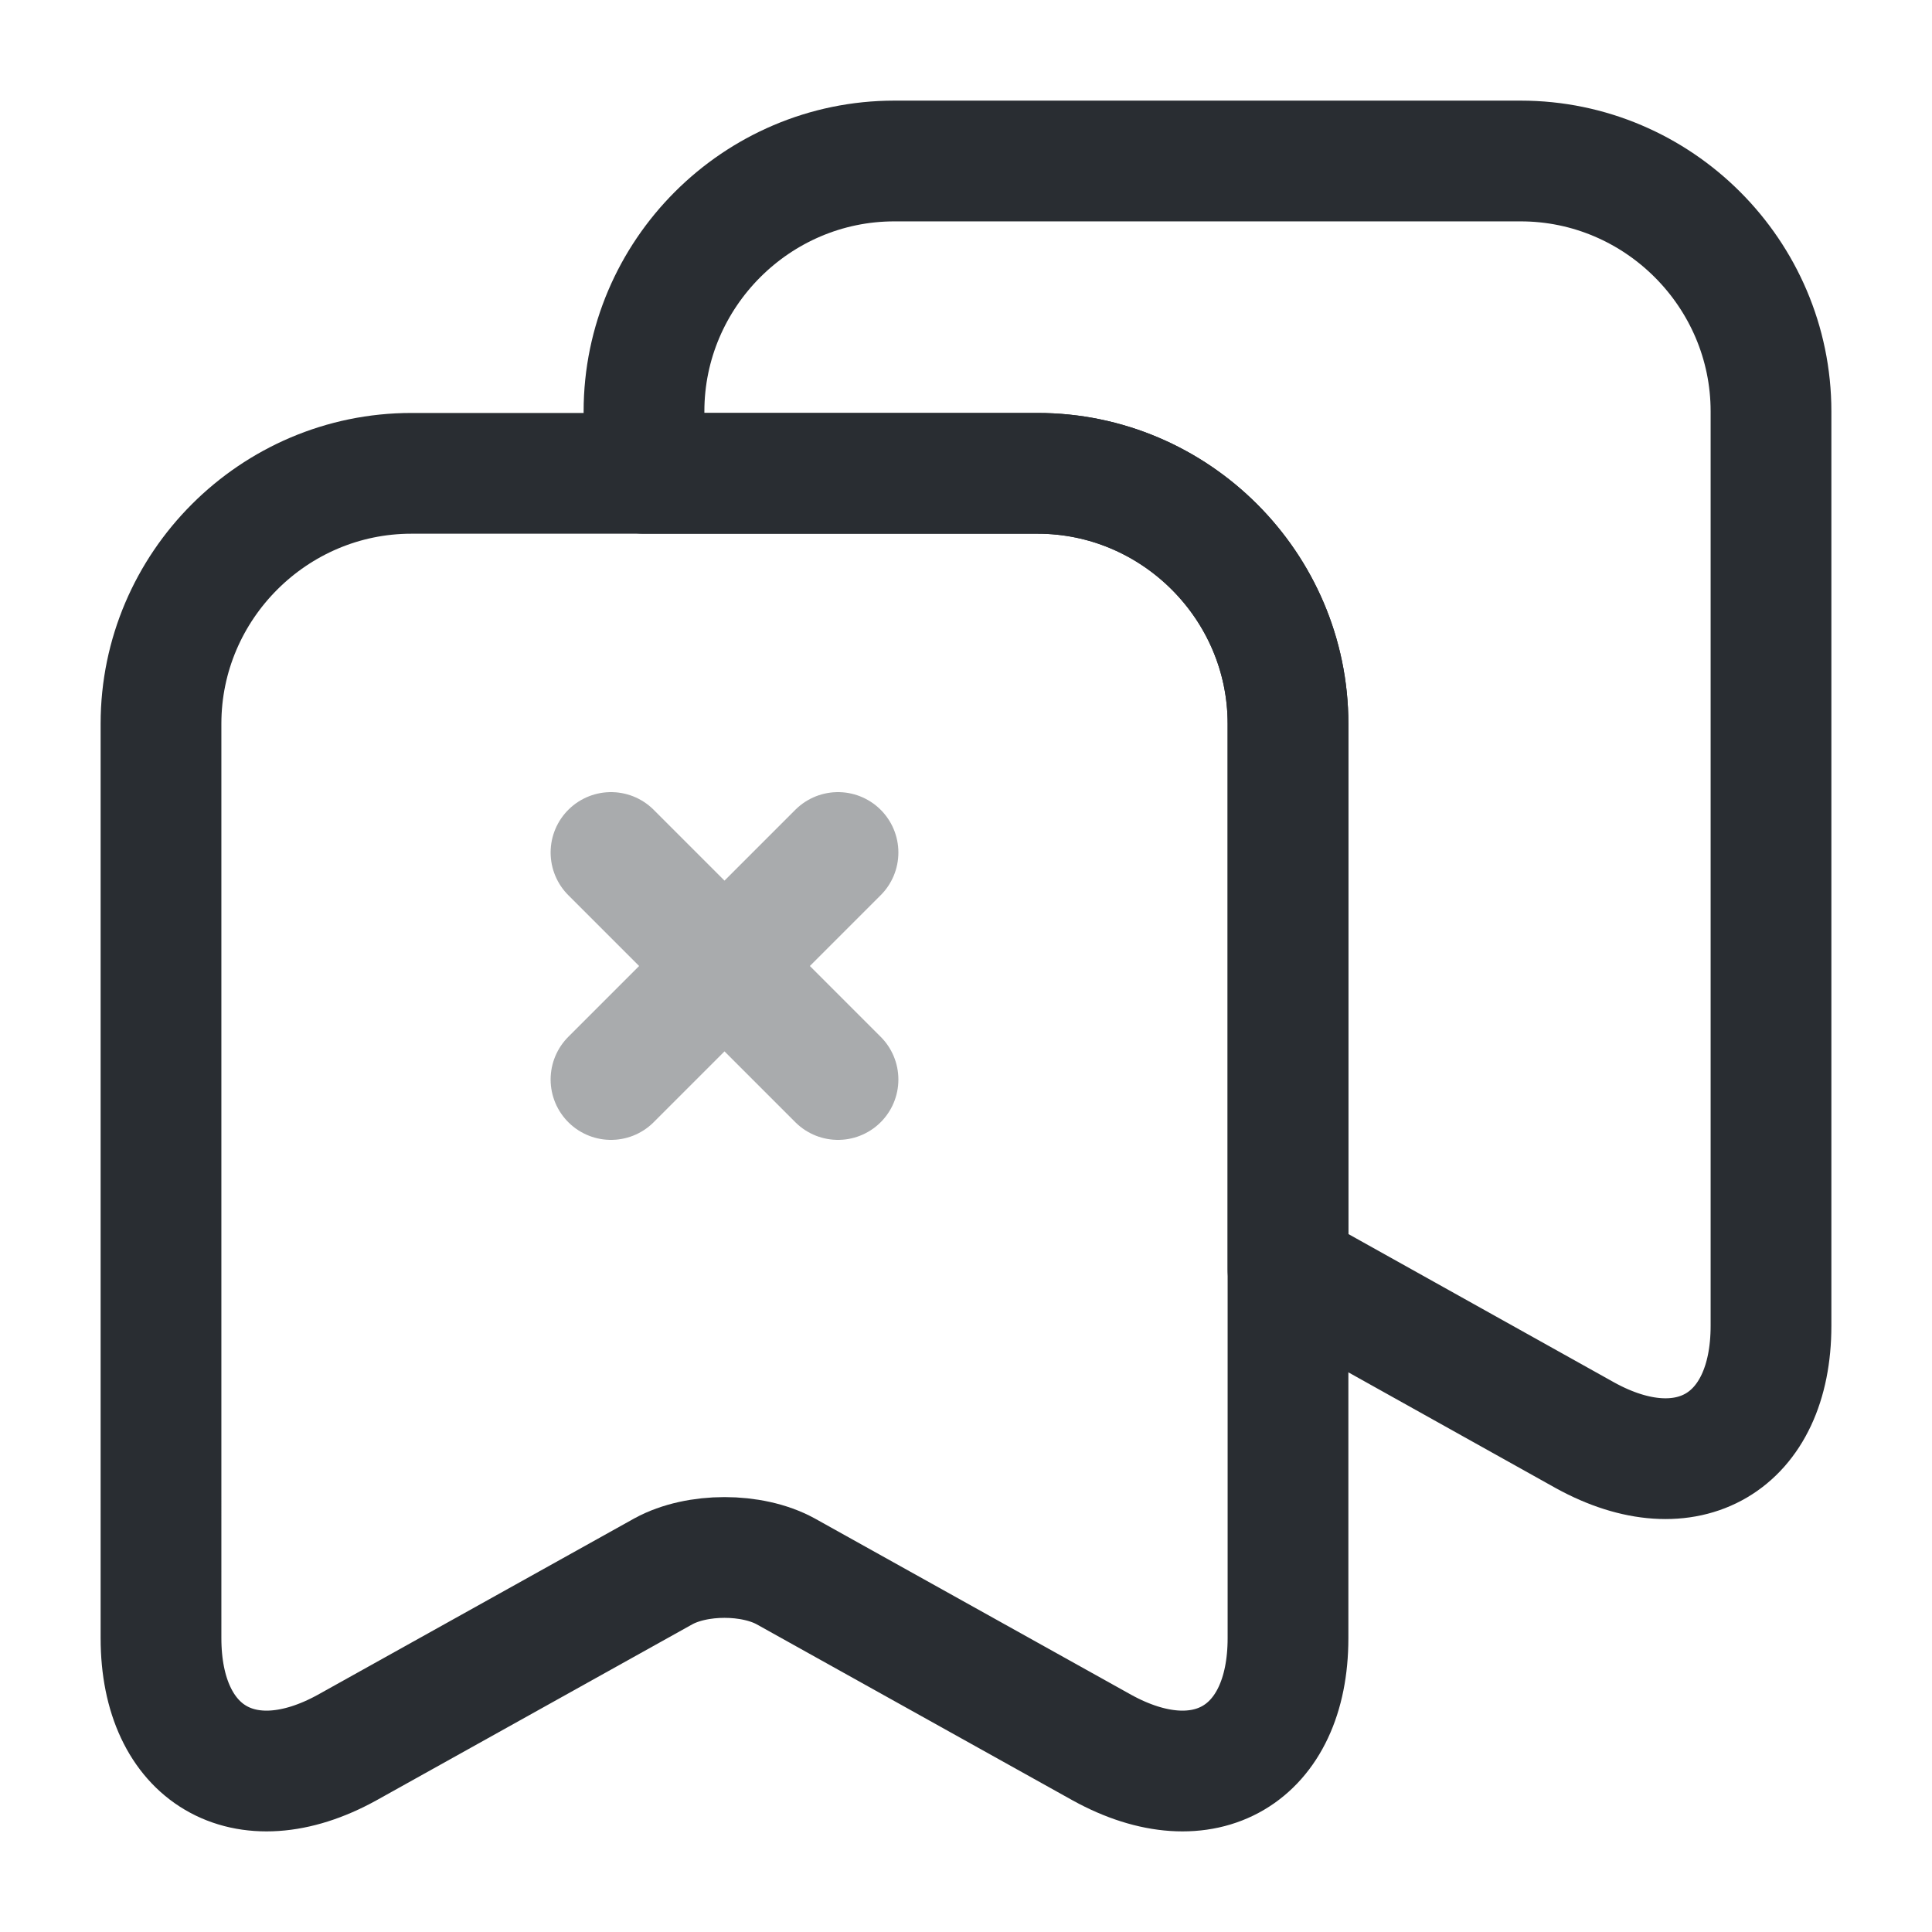 <svg xmlns="http://www.w3.org/2000/svg" width="24" height="24" fill="none" viewBox="0 0 24 24"><path stroke="#292D32" stroke-linecap="round" stroke-linejoin="round" stroke-width="1.5" d="M16 8.99v11.36c0 1.45-1.04 2.06-2.31 1.36l-3.93-2.19c-.42-.23-1.1-.23-1.52 0l-3.93 2.19c-1.27.7-2.31.09-2.31-1.36V8.99c0-1.71 1.4-3.11 3.11-3.11h7.78c1.71 0 3.11 1.4 3.11 3.11"/><path stroke="#292D32" stroke-linecap="round" stroke-linejoin="round" stroke-width="1.5" d="m7.59 13.41 2.82-2.82m0 2.82-2.82-2.82" opacity=".4"/><path stroke="#292D32" stroke-linecap="round" stroke-linejoin="round" stroke-width="1.5" d="M22 5.11v11.36c0 1.45-1.04 2.06-2.31 1.36L16 15.77V8.99c0-1.71-1.4-3.11-3.11-3.11H8v-.77C8 3.4 9.4 2 11.11 2h7.78C20.6 2 22 3.4 22 5.11"/></svg>